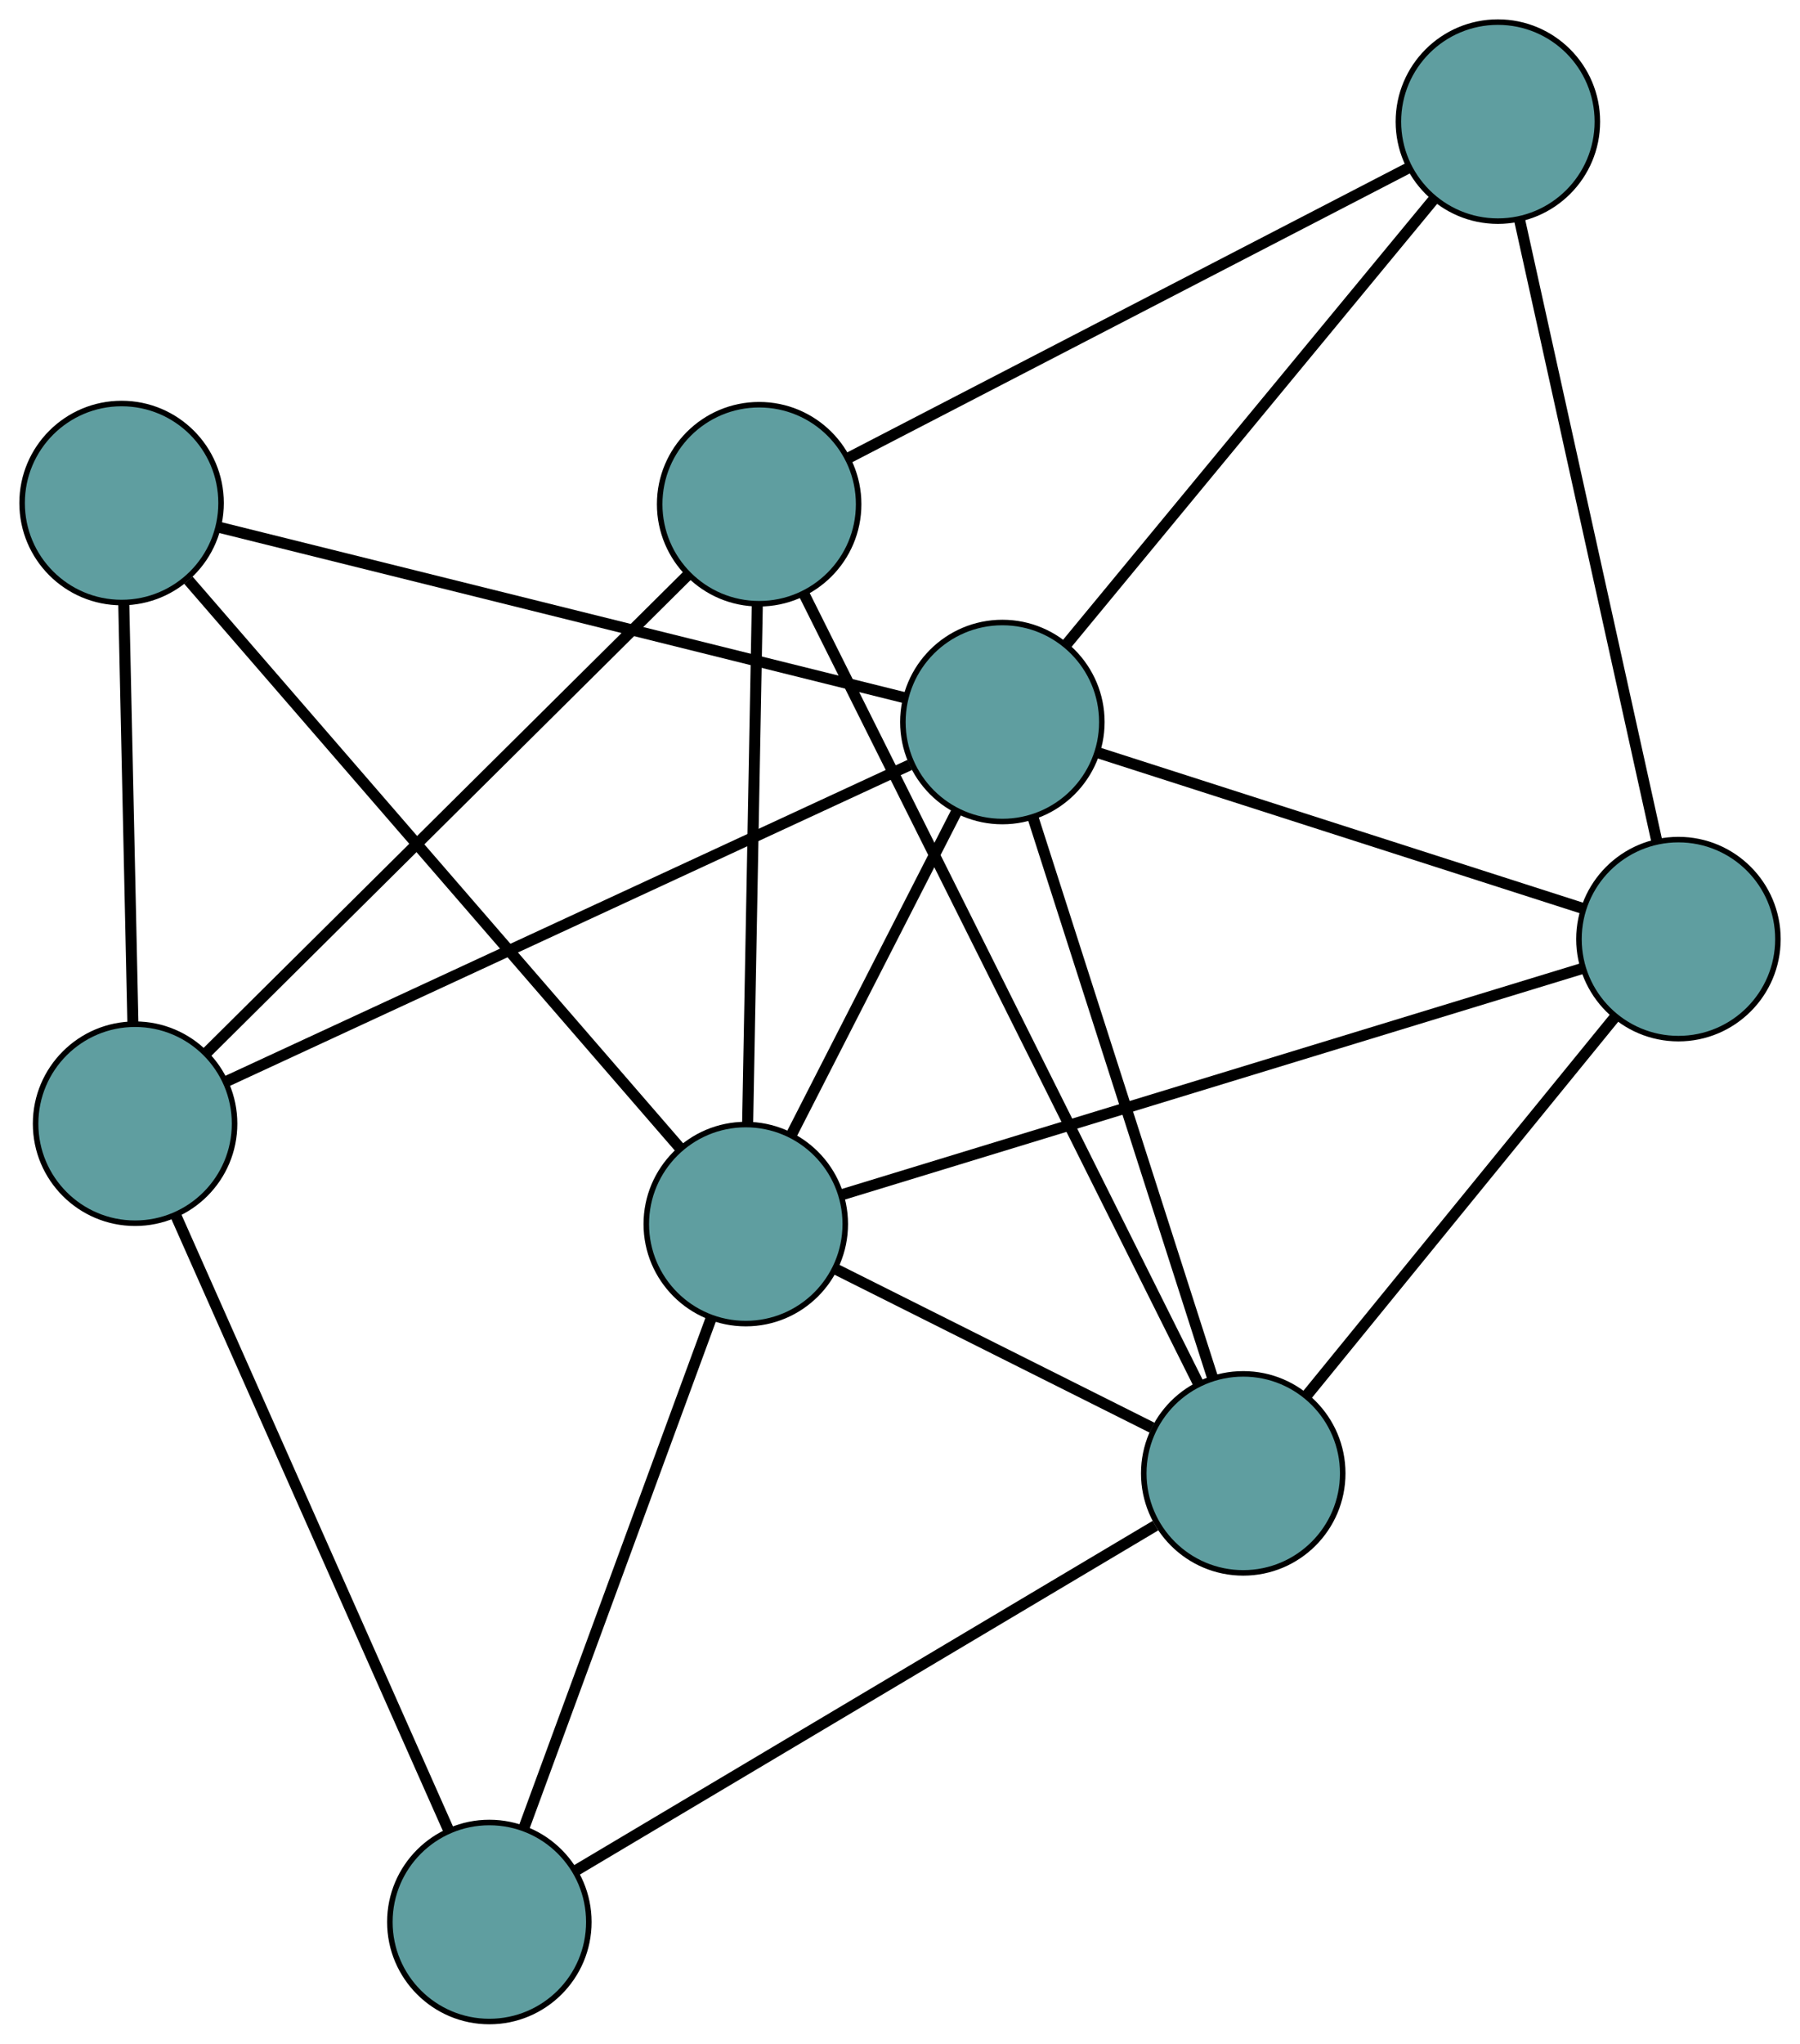 <?xml version="1.0" encoding="UTF-8" standalone="no"?>
<!DOCTYPE svg PUBLIC "-//W3C//DTD SVG 1.1//EN"
 "http://www.w3.org/Graphics/SVG/1.1/DTD/svg11.dtd">
<!-- Generated by graphviz version 2.36.0 (20140111.2315)
 -->
<!-- Title: G Pages: 1 -->
<svg width="100%" height="100%"
 viewBox="0.00 0.00 325.69 369.66" xmlns="http://www.w3.org/2000/svg" xmlns:xlink="http://www.w3.org/1999/xlink">
<g id="graph0" class="graph" transform="scale(1 1) rotate(0) translate(4 365.659)">
<title>G</title>
<!-- 0 -->
<g id="node1" class="node"><title>0</title>
<ellipse fill="cadetblue" stroke="black" cx="133.361" cy="-274.454" rx="18" ry="18"/>
</g>
<!-- 4 -->
<g id="node5" class="node"><title>4</title>
<ellipse fill="cadetblue" stroke="black" cx="267.025" cy="-343.659" rx="18" ry="18"/>
</g>
<!-- 0&#45;&#45;4 -->
<g id="edge1" class="edge"><title>0&#45;&#45;4</title>
<path fill="none" stroke="black" stroke-width="2" d="M149.484,-282.802C175.175,-296.103 225.118,-321.961 250.845,-335.281"/>
</g>
<!-- 5 -->
<g id="node6" class="node"><title>5</title>
<ellipse fill="cadetblue" stroke="black" cx="20.442" cy="-162.399" rx="18" ry="18"/>
</g>
<!-- 0&#45;&#45;5 -->
<g id="edge2" class="edge"><title>0&#45;&#45;5</title>
<path fill="none" stroke="black" stroke-width="2" d="M120.408,-261.6C98.626,-239.985 54.924,-196.617 33.244,-175.103"/>
</g>
<!-- 6 -->
<g id="node7" class="node"><title>6</title>
<ellipse fill="cadetblue" stroke="black" cx="220.951" cy="-99.151" rx="18" ry="18"/>
</g>
<!-- 0&#45;&#45;6 -->
<g id="edge3" class="edge"><title>0&#45;&#45;6</title>
<path fill="none" stroke="black" stroke-width="2" d="M141.445,-258.276C158.131,-224.88 196.218,-148.652 212.887,-115.289"/>
</g>
<!-- 7 -->
<g id="node8" class="node"><title>7</title>
<ellipse fill="cadetblue" stroke="black" cx="130.94" cy="-144.245" rx="18" ry="18"/>
</g>
<!-- 0&#45;&#45;7 -->
<g id="edge4" class="edge"><title>0&#45;&#45;7</title>
<path fill="none" stroke="black" stroke-width="2" d="M133.025,-256.349C132.565,-231.612 131.744,-187.491 131.282,-162.616"/>
</g>
<!-- 1 -->
<g id="node2" class="node"><title>1</title>
<ellipse fill="cadetblue" stroke="black" cx="299.695" cy="-195.789" rx="18" ry="18"/>
</g>
<!-- 1&#45;&#45;4 -->
<g id="edge5" class="edge"><title>1&#45;&#45;4</title>
<path fill="none" stroke="black" stroke-width="2" d="M295.754,-213.626C289.475,-242.047 277.268,-297.298 270.979,-325.759"/>
</g>
<!-- 1&#45;&#45;6 -->
<g id="edge6" class="edge"><title>1&#45;&#45;6</title>
<path fill="none" stroke="black" stroke-width="2" d="M288.076,-181.53C273.102,-163.154 247.233,-131.405 232.361,-113.154"/>
</g>
<!-- 1&#45;&#45;7 -->
<g id="edge7" class="edge"><title>1&#45;&#45;7</title>
<path fill="none" stroke="black" stroke-width="2" d="M282.271,-190.467C249.933,-180.59 180.978,-159.528 148.522,-149.615"/>
</g>
<!-- 8 -->
<g id="node9" class="node"><title>8</title>
<ellipse fill="cadetblue" stroke="black" cx="177.366" cy="-235.058" rx="18" ry="18"/>
</g>
<!-- 1&#45;&#45;8 -->
<g id="edge8" class="edge"><title>1&#45;&#45;8</title>
<path fill="none" stroke="black" stroke-width="2" d="M282.427,-201.332C259.113,-208.816 217.814,-222.073 194.545,-229.543"/>
</g>
<!-- 2 -->
<g id="node3" class="node"><title>2</title>
<ellipse fill="cadetblue" stroke="black" cx="84.542" cy="-18" rx="18" ry="18"/>
</g>
<!-- 2&#45;&#45;5 -->
<g id="edge9" class="edge"><title>2&#45;&#45;5</title>
<path fill="none" stroke="black" stroke-width="2" d="M77.189,-34.564C64.89,-62.27 40.28,-117.71 27.907,-145.583"/>
</g>
<!-- 2&#45;&#45;6 -->
<g id="edge10" class="edge"><title>2&#45;&#45;6</title>
<path fill="none" stroke="black" stroke-width="2" d="M100.19,-27.309C126.363,-42.879 178.735,-74.036 205.065,-89.7"/>
</g>
<!-- 2&#45;&#45;7 -->
<g id="edge11" class="edge"><title>2&#45;&#45;7</title>
<path fill="none" stroke="black" stroke-width="2" d="M90.8,-35.026C99.655,-59.121 115.751,-102.918 124.633,-127.085"/>
</g>
<!-- 3 -->
<g id="node4" class="node"><title>3</title>
<ellipse fill="cadetblue" stroke="black" cx="18" cy="-274.67" rx="18" ry="18"/>
</g>
<!-- 3&#45;&#45;5 -->
<g id="edge12" class="edge"><title>3&#45;&#45;5</title>
<path fill="none" stroke="black" stroke-width="2" d="M18.392,-256.631C18.845,-235.804 19.586,-201.73 20.042,-180.766"/>
</g>
<!-- 3&#45;&#45;7 -->
<g id="edge13" class="edge"><title>3&#45;&#45;7</title>
<path fill="none" stroke="black" stroke-width="2" d="M30.087,-260.712C51.824,-235.609 97.266,-183.132 118.94,-158.102"/>
</g>
<!-- 3&#45;&#45;8 -->
<g id="edge14" class="edge"><title>3&#45;&#45;8</title>
<path fill="none" stroke="black" stroke-width="2" d="M35.664,-270.279C66.297,-262.665 128.934,-247.096 159.623,-239.468"/>
</g>
<!-- 4&#45;&#45;8 -->
<g id="edge15" class="edge"><title>4&#45;&#45;8</title>
<path fill="none" stroke="black" stroke-width="2" d="M255.303,-329.461C238.12,-308.648 206.275,-270.074 189.09,-249.259"/>
</g>
<!-- 5&#45;&#45;8 -->
<g id="edge16" class="edge"><title>5&#45;&#45;8</title>
<path fill="none" stroke="black" stroke-width="2" d="M36.939,-170.038C66.999,-183.956 130.373,-213.299 160.617,-227.303"/>
</g>
<!-- 6&#45;&#45;7 -->
<g id="edge17" class="edge"><title>6&#45;&#45;7</title>
<path fill="none" stroke="black" stroke-width="2" d="M204.441,-107.422C188.099,-115.609 163.241,-128.062 147.042,-136.178"/>
</g>
<!-- 6&#45;&#45;8 -->
<g id="edge18" class="edge"><title>6&#45;&#45;8</title>
<path fill="none" stroke="black" stroke-width="2" d="M215.431,-116.363C207.093,-142.363 191.371,-191.386 182.979,-217.555"/>
</g>
<!-- 7&#45;&#45;8 -->
<g id="edge19" class="edge"><title>7&#45;&#45;8</title>
<path fill="none" stroke="black" stroke-width="2" d="M139.24,-160.48C147.69,-177.01 160.713,-202.484 169.138,-218.963"/>
</g>
</g>
</svg>

